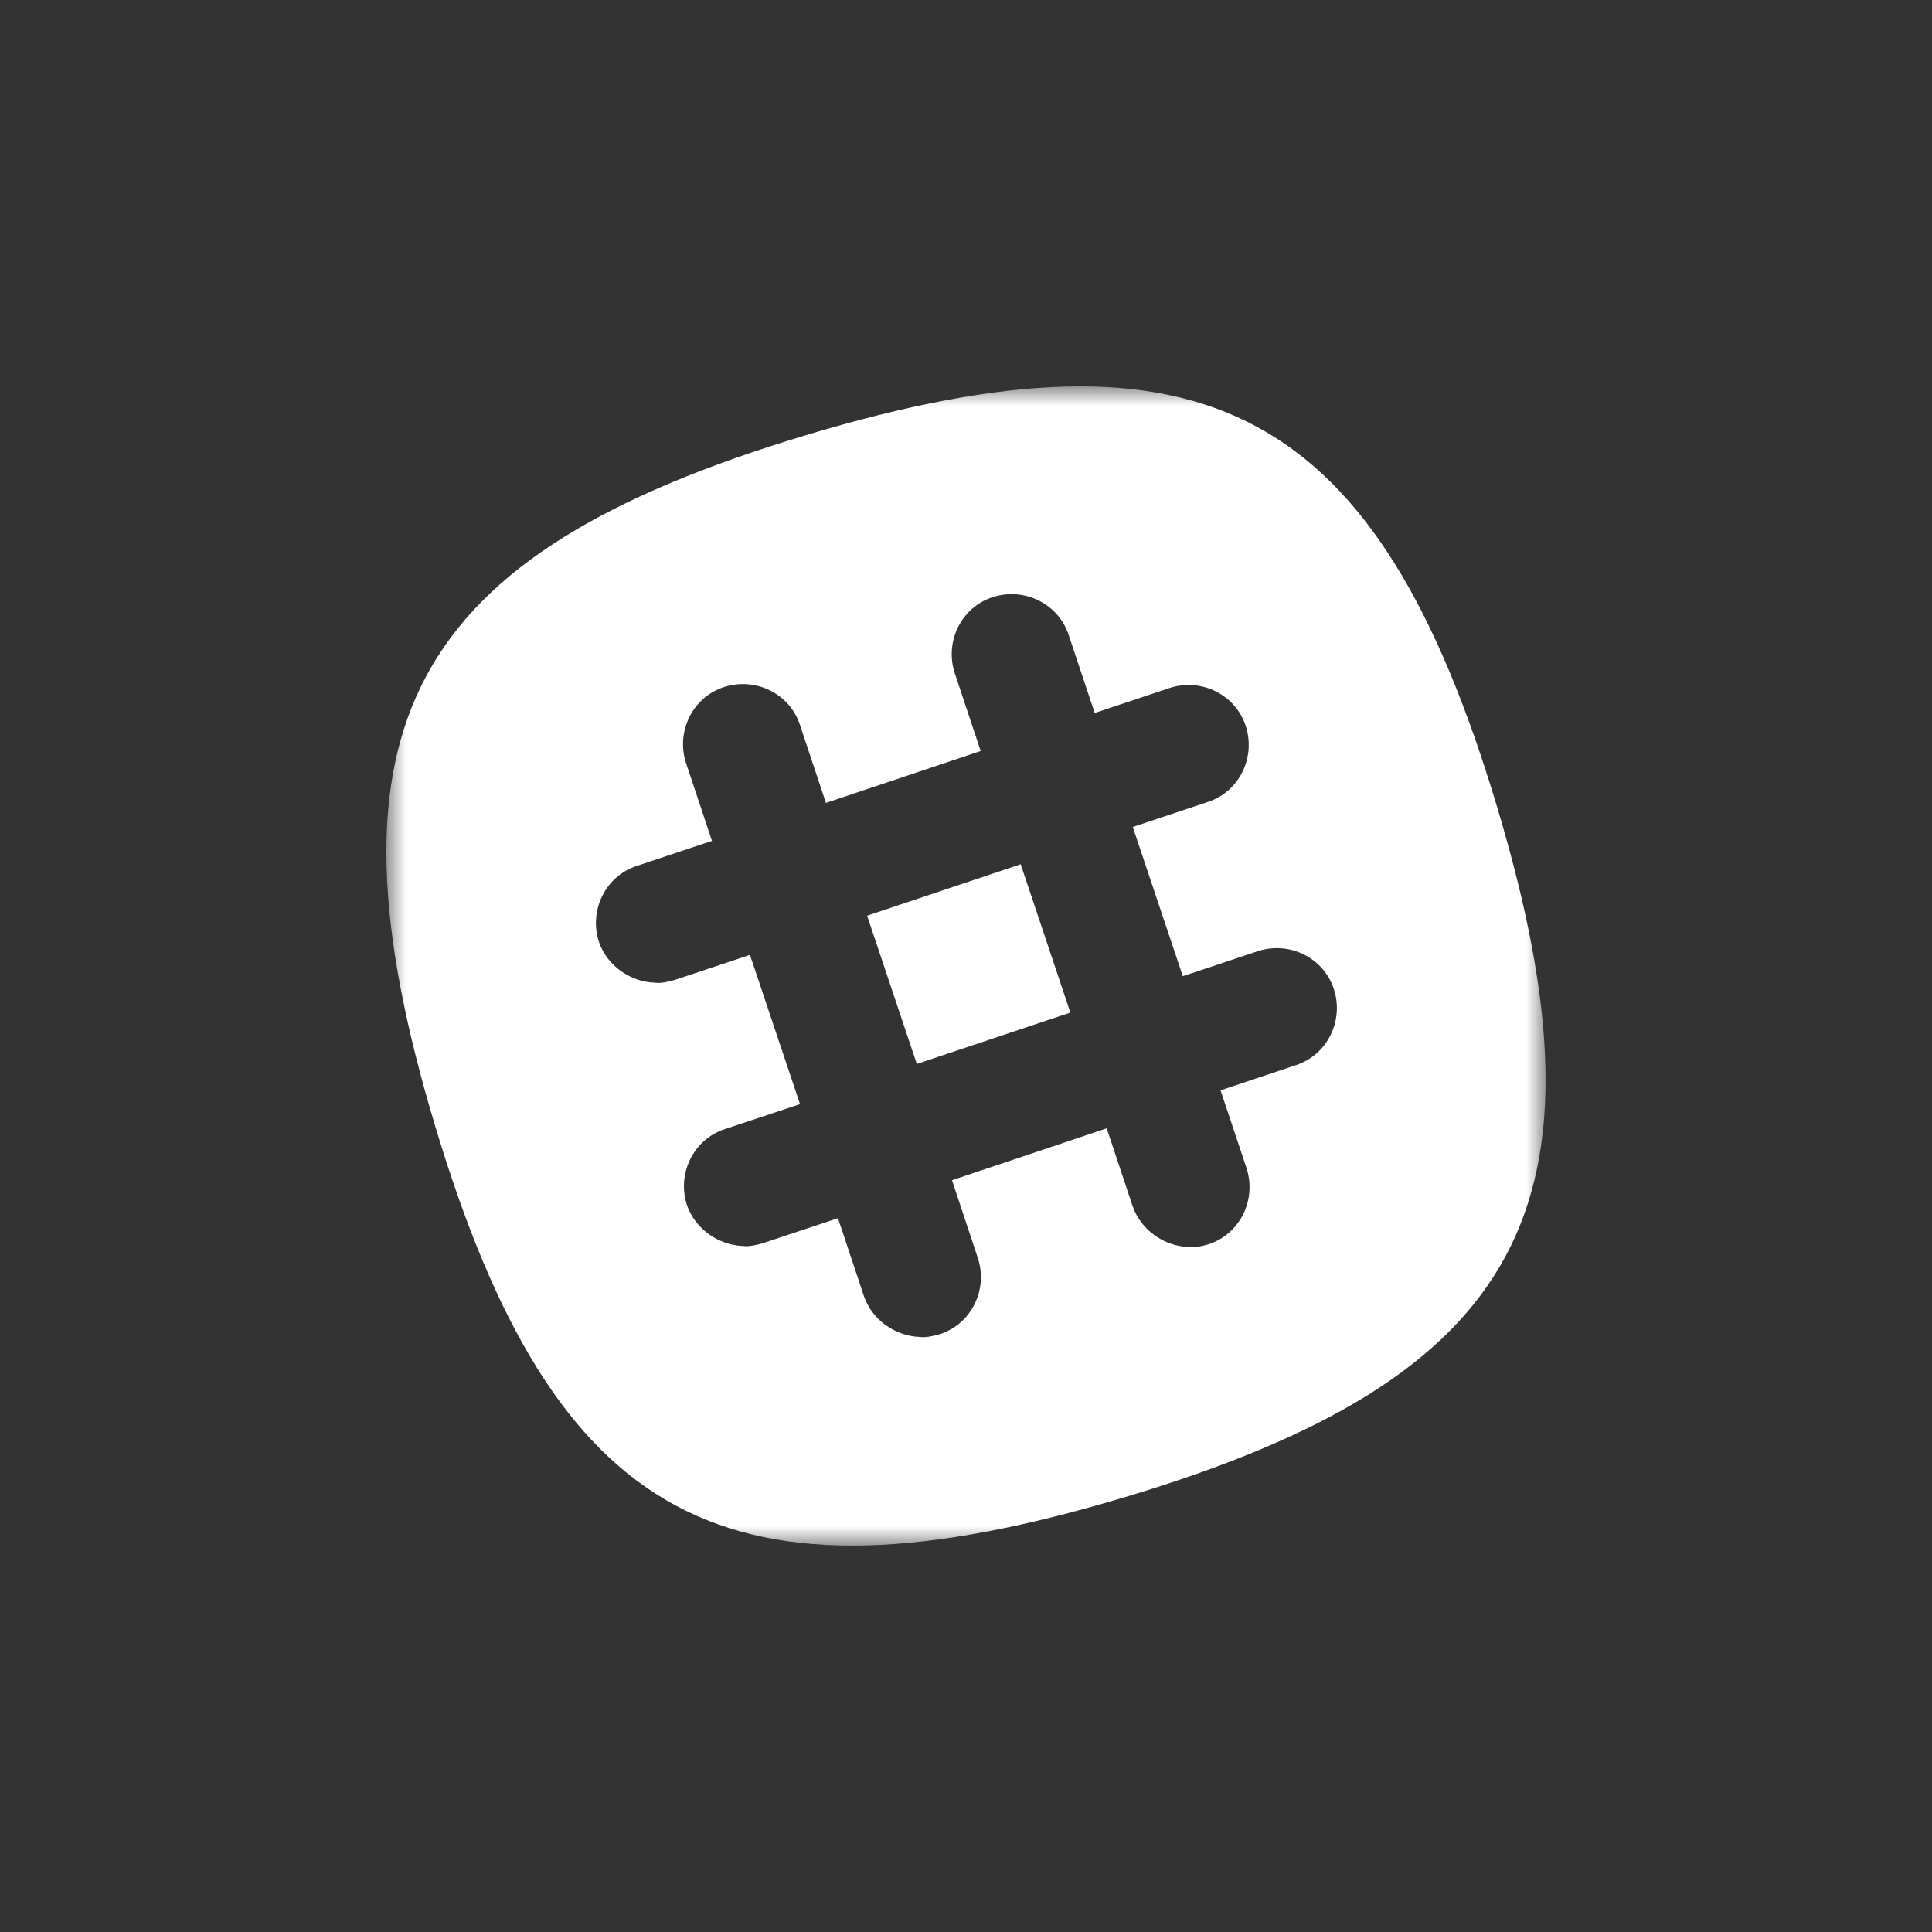 <?xml version="1.0" encoding="utf-8"?>
<!-- Generator: Adobe Illustrator 16.0.0, SVG Export Plug-In . SVG Version: 6.00 Build 0)  -->
<!DOCTYPE svg PUBLIC "-//W3C//DTD SVG 1.1//EN" "http://www.w3.org/Graphics/SVG/1.1/DTD/svg11.dtd">
<svg version="1.1" id="Calque_1" xmlns="http://www.w3.org/2000/svg" xmlns:xlink="http://www.w3.org/1999/xlink" x="0px" y="0px"
	 width="50px" height="50px" viewBox="0 0 50 50" enable-background="new 0 0 50 50" xml:space="preserve">
<rect x="0" y="0" width="50" height="50" fill="#333333" stroke="none"/>
<defs>
	<filter id="Adobe_OpacityMaskFilter" filterUnits="userSpaceOnUse" x="10" y="10" width="30" height="30">
		<feColorMatrix  type="matrix" values="1 0 0 0 0  0 1 0 0 0  0 0 1 0 0  0 0 0 1 0"/>
	</filter>
</defs>
<mask maskUnits="userSpaceOnUse" x="10" y="10" width="30" height="30" id="b">
	<g filter="url(#Adobe_OpacityMaskFilter)">
		<path id="a" fill="#FFFFFF" d="M4,0h42c2.209,0,4,1.791,4,4v42c0,2.209-1.791,4-4,4H4c-2.209,0-4-1.791-4-4V4C0,1.791,1.791,0,4,0
			z"/>
	</g>
</mask>
<g mask="url(#b)">
	<path fill="#FFFFFF" d="M38.742,20.875c3.094,10.313,0.695,14.773-9.617,17.867c-10.312,3.094-14.773,0.695-17.868-9.617
		c-3.094-10.313-0.695-14.773,9.618-17.868C31.188,8.164,35.648,10.562,38.742,20.875z M33.538,27.566
		c0.815-0.266,1.247-1.151,0.983-1.967c-0.266-0.816-1.151-1.249-1.967-0.983l-1.943,0.647l-1.295-3.861l1.941-0.647
		c0.815-0.264,1.247-1.151,0.983-1.967c-0.267-0.815-1.151-1.247-1.968-0.983l-1.941,0.647l-0.672-2.015
		c-0.266-0.815-1.151-1.247-1.969-0.983c-0.814,0.264-1.247,1.151-0.981,1.967l0.671,2.015l-4.005,1.343l-0.671-2.015
		c-0.264-0.815-1.151-1.247-1.967-0.983c-0.815,0.264-1.247,1.151-0.983,1.966l0.672,2.015l-1.943,0.647
		c-0.815,0.264-1.247,1.151-0.983,1.967c0.216,0.624,0.815,1.031,1.439,1.055c0.168,0.024,0.36-0.024,0.528-0.072l1.942-0.647
		l1.295,3.862l-1.943,0.646c-0.815,0.265-1.247,1.151-0.983,1.968c0.216,0.623,0.815,1.03,1.439,1.057
		c0.167,0.023,0.359-0.024,0.527-0.072l1.943-0.646l0.671,2.016c0.216,0.624,0.815,1.031,1.439,1.057
		c0.168,0.022,0.36-0.024,0.528-0.072c0.815-0.265,1.248-1.15,0.983-1.967l-0.67-2.017l4.003-1.343l0.672,2.015
		c0.218,0.624,0.815,1.031,1.438,1.056c0.168,0.023,0.358-0.022,0.526-0.071c0.816-0.265,1.248-1.15,0.984-1.968l-0.673-2.015
		L33.538,27.566z M22.441,23.698l3.974-1.331l1.286,3.838l-3.974,1.33L22.441,23.698z"/>
</g>
</svg>
